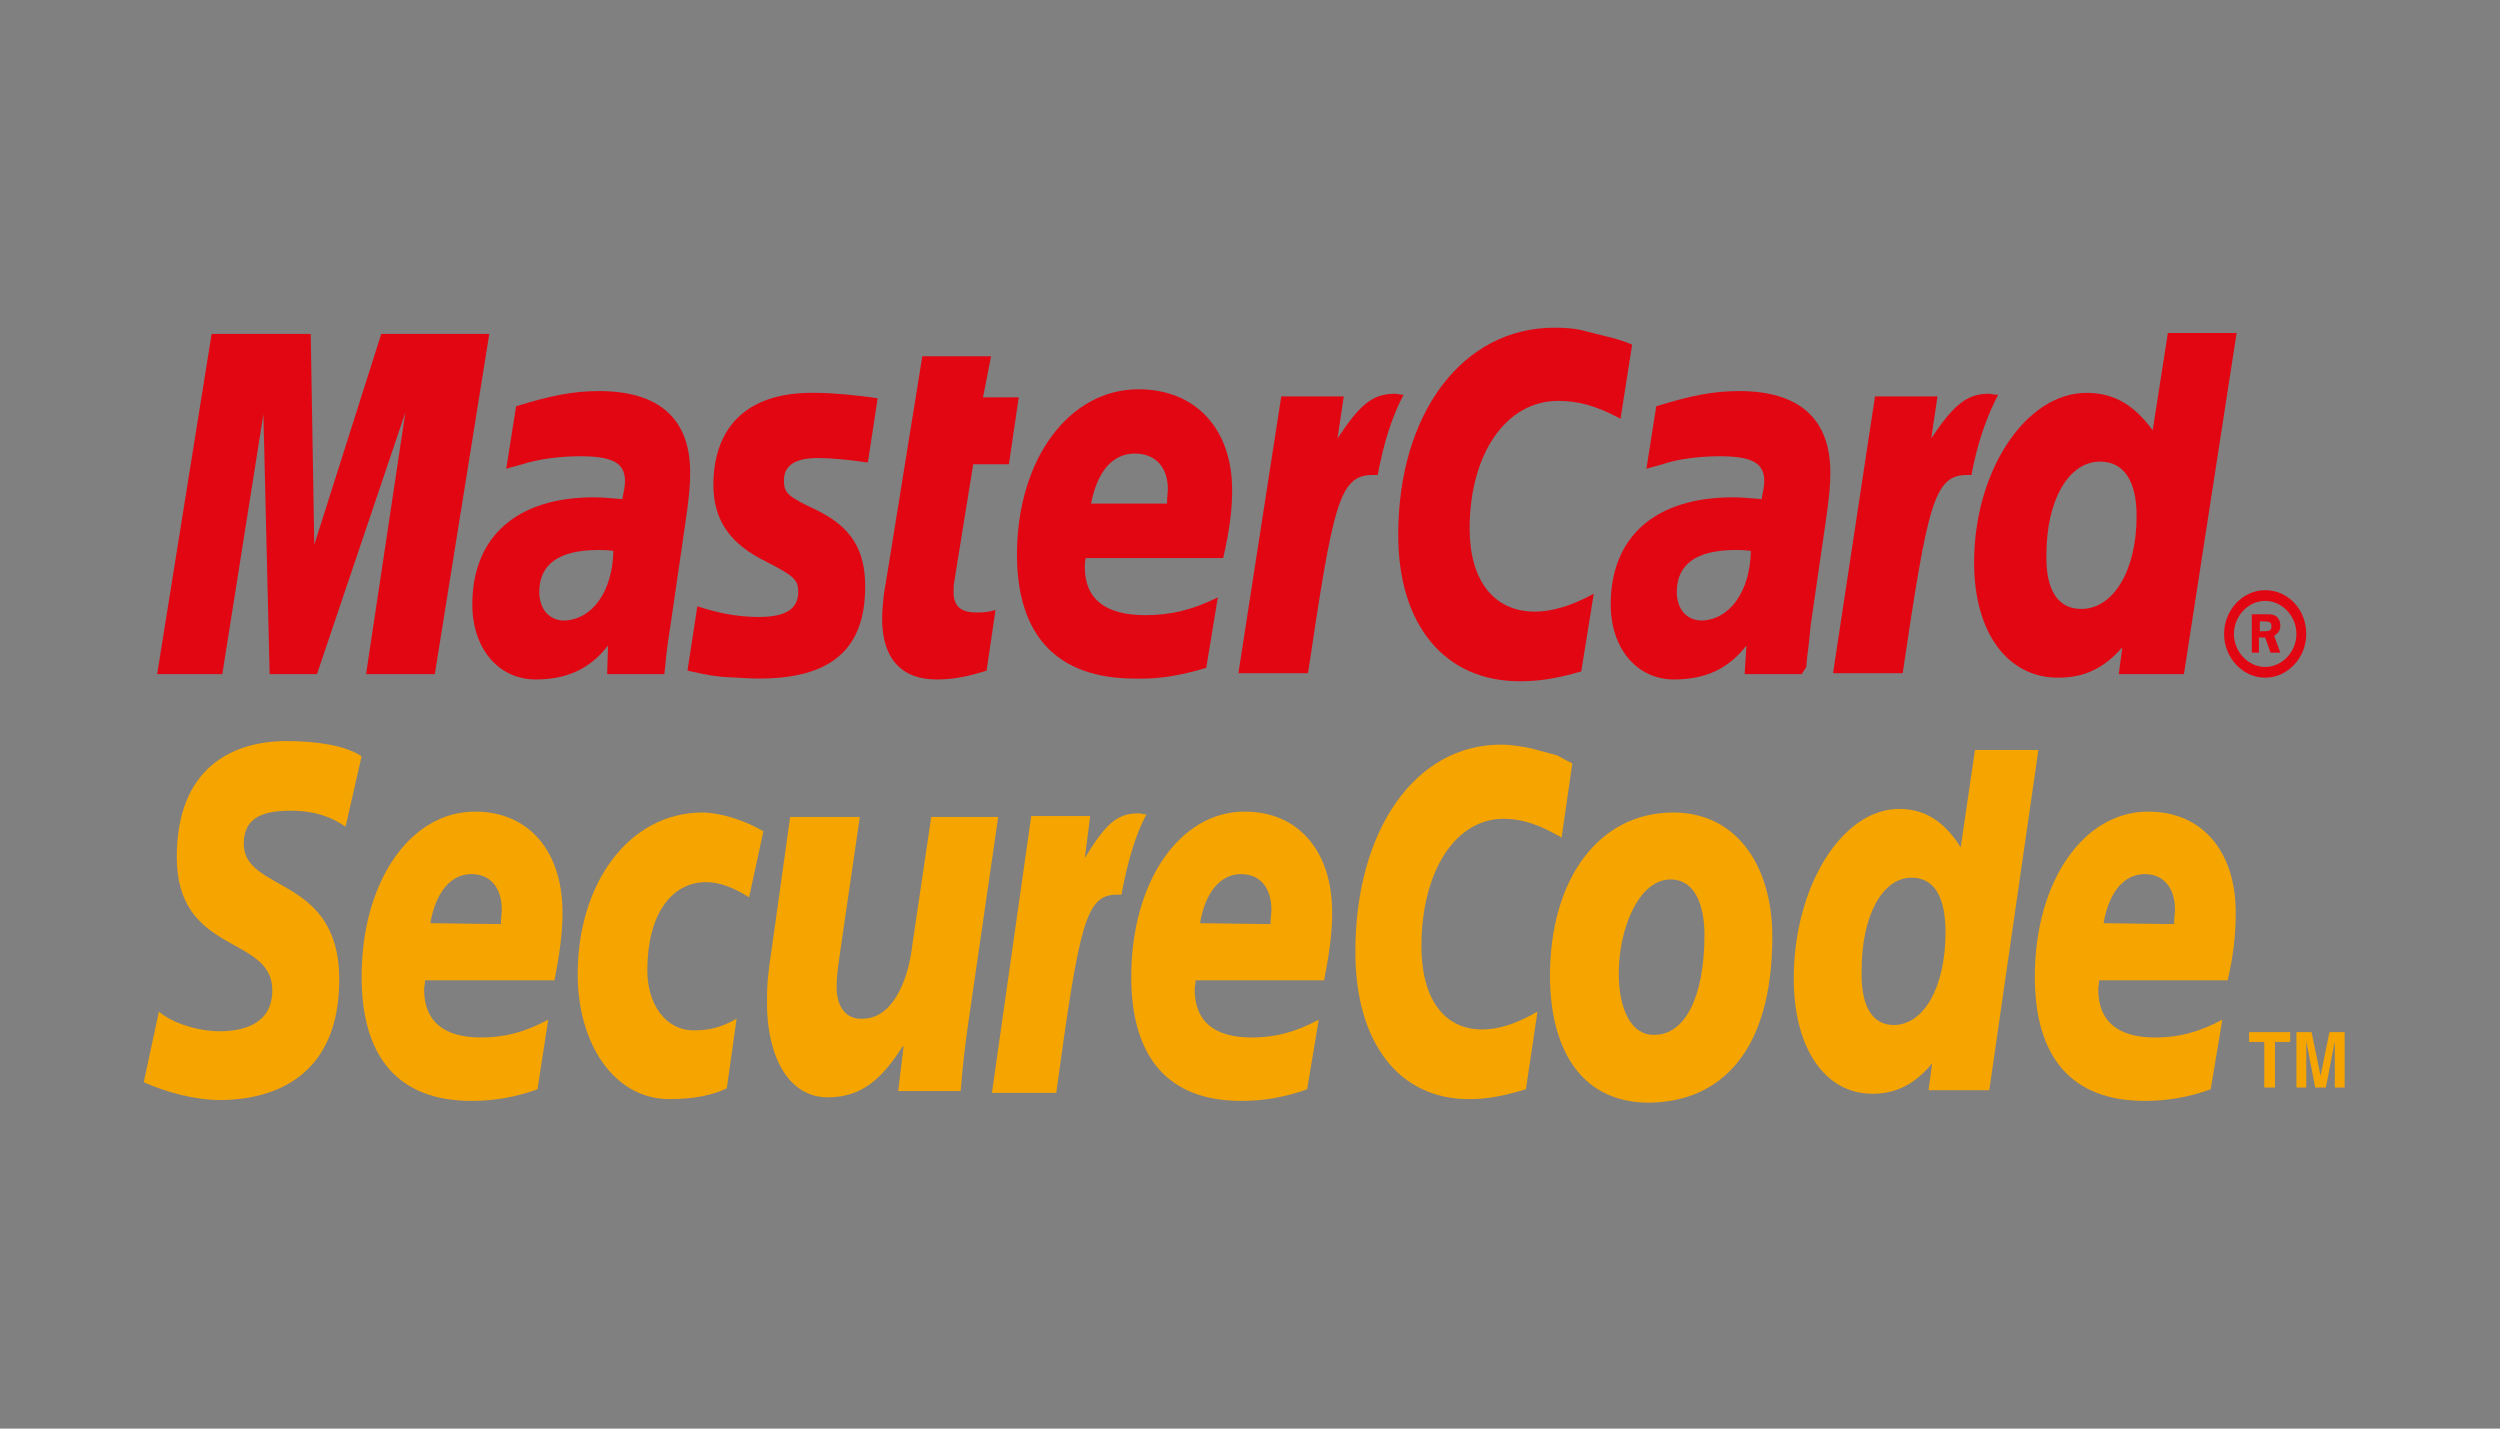 <?xml version="1.0" encoding="utf-8"?>
<!-- Generator: Adobe Illustrator 18.1.0, SVG Export Plug-In . SVG Version: 6.00 Build 0)  -->
<svg version="1.1" id="Layer_1" xmlns="http://www.w3.org/2000/svg" xmlns:xlink="http://www.w3.org/1999/xlink" x="0px" y="0px"
	 viewBox="0 0 280 160" enable-background="new 0 0 280 160" xml:space="preserve">
<rect x="0" y="0" width="280" height="160" fill="#808080" stroke="none"/>
<g>
	<path fill="#F6A500" d="M38.7,92.6c-1.4-1-3.3-1.8-6.1-1.8c-2.9,0-5.3,0.6-5.3,3.7c0,5.5,10.7,3.5,10.7,15.2
		c0,10.7-7.1,13.5-13.4,13.5c-2.8,0-6.1-0.9-8.5-2l1.7-7.9c1.5,1.3,4.4,2.2,6.8,2.2c2.3,0,5.9-0.6,5.9-4.6c0-6.2-10.7-3.9-10.7-14.9
		c0-10,6.2-13,12.3-13c3.4,0,6.6,0.5,8.4,1.7L38.7,92.6"/>
	<path fill="#F6A500" d="M56.1,103.5c0-0.7,0.1-1.2,0.1-1.6c0-2.5-1.3-4-3.4-4c-2.3,0-4,2-4.6,5.5L56.1,103.5 M60.2,122
		c-2.5,0.9-4.9,1.3-7.4,1.3c-8.1,0-12.3-4.8-12.3-13.9c0-10.6,5.4-18.5,12.7-18.5c6,0,9.8,4.4,9.8,11.3c0,2.3-0.3,4.5-0.9,7.6H47.6
		c0,0.5-0.1,0.7-0.1,1c0,3.6,2.2,5.4,6.4,5.4c2.6,0,4.9-0.6,7.5-2L60.2,122z"/>
	<path fill="#F6A500" d="M81.4,121.9c-1.5,0.7-3.5,1.2-6.4,1.2c-6.3,0-10.3-6.3-10.3-14c0-10.1,5.7-18.1,14-18.1
		c1.8,0,4.6,0.8,6.8,2.1l-1.6,7.4c-1.6-1-3.2-1.7-4.8-1.7c-3.9,0-6.6,3.6-6.6,9.9c0,3.7,2,6.7,5.2,6.7c1.9,0,3.2-0.4,4.8-1.3
		L81.4,121.9"/>
	<path fill="#F6A500" d="M108.5,114.2c-0.4,2.7-0.7,5.3-0.9,8h-7l0.6-5h-0.1c-2.2,3.4-4.4,5.7-8.4,5.7c-4.4,0-6.8-4.6-6.8-10.6
		c0-2.1,0.1-3.2,0.6-6.5l2-14.3h7.8l-2.1,14.4c-0.2,1.5-0.5,3.1-0.5,4.7c0,1.8,0.8,3.6,2.9,3.5c3.2,0,5.1-3.9,5.6-8.4l2.1-14.2h7.5
		L108.5,114.2"/>
	<path fill="#F6A500" d="M128.1,91.2c-0.2-0.1-0.5-0.1-0.7-0.1c-2.4,0-3.7,1.4-5.9,5l0.6-4.7h-6.6l-4.4,31h7.2
		c2.6-19,3.3-22.2,6.8-22.2c0.2,0,0.2,0,0.5,0c0.7-3.7,1.5-6.5,2.8-9L128.1,91.2"/>
	<path fill="#F6A500" d="M142.3,103.5c0-0.7,0.1-1.2,0.1-1.6c0-2.5-1.3-4-3.4-4c-2.3,0-4,2-4.6,5.5L142.3,103.5 M146.4,122
		c-2.5,0.9-4.9,1.3-7.4,1.3c-8.1,0-12.3-4.8-12.3-13.9c0-10.6,5.4-18.5,12.7-18.5c6,0,9.8,4.4,9.8,11.3c0,2.3-0.3,4.5-0.9,7.6h-14.4
		c0,0.5-0.1,0.7-0.1,1c0,3.6,2.2,5.4,6.4,5.4c2.6,0,4.9-0.6,7.5-2L146.4,122z"/>
	<path fill="#F6A500" d="M176.1,85.5l-1.2,8.3c-2.6-1.5-4.5-2.1-6.5-2.1c-5.4,0-9.2,5.9-9.2,14.3c0,5.8,2.5,9.3,6.8,9.3
		c1.8,0,3.8-0.6,6.2-2l-1.3,8.7c-2.7,0.8-4.4,1.1-6.4,1.1c-7.8,0-12.7-6.3-12.7-16.5c0-13.6,6.7-23.2,16.3-23.2
		c1.2,0,2.3,0.2,3.3,0.4l3,0.8C175.3,85.1,175.5,85.2,176.1,85.5"/>
	<path fill="#F6A500" d="M198.5,104.9c0-7.8-3.9-13.9-11.1-13.9c-8.3,0-13.8,7.4-13.8,18.3c0,7.8,3.2,14.2,11.1,14.2
		C192.7,123.4,198.5,117.8,198.5,104.9 M190.9,104.7c0,7-2.2,11.2-5.6,11.2c-2.5,0.1-4-2.7-4-6.9c0-4.9,2.2-10.5,5.8-10.5
		C189.9,98.5,190.9,101.5,190.9,104.7z"/>
	<path fill="#F6A500" d="M212.1,114.8c3.4,0,5.8-4.3,5.8-10.4c0-4-1.3-6.1-3.8-6.1c-3.3,0-5.6,4.3-5.6,10.4
		C208.4,112.7,209.7,114.8,212.1,114.8 M222.8,122.1H216l0.4-3c-2,2.4-4.1,3.4-6.7,3.4c-5.3,0-8.8-5.1-8.8-12.9
		c0-10.3,5.4-19,11.8-19c2.8,0,5,1.3,6.9,4.3l1.6-10.9h7.1L222.8,122.1z"/>
	<path fill="#F6A500" d="M243.5,103.5c0-0.7,0.1-1.2,0.1-1.6c0-2.5-1.3-4-3.4-4c-2.3,0-4,2-4.6,5.5L243.5,103.5 M247.6,122
		c-2.5,0.9-4.9,1.3-7.4,1.3c-8.1,0-12.3-4.8-12.3-13.9c0-10.6,5.4-18.5,12.7-18.5c6,0,9.8,4.4,9.8,11.3c0,2.3-0.2,4.5-0.9,7.6h-14.4
		c0,0.5-0.1,0.7-0.1,1c0,3.6,2.2,5.4,6.4,5.4c2.6,0,4.9-0.6,7.5-2L247.6,122z"/>
	<path fill="#F6A500" d="M262.6,121.8h-1.1v-5.2h0l-1,5.2h-1.2l-1-5.2h0v5.2h-1.1v-6.2h1.7l1,4.9h0l1-4.9h1.7V121.8 M254.8,121.8
		h-1.2v-5.1h-1.7v-1.1h4.6v1.1h-1.7V121.8z"/>
	<polyline fill="#E20613" points="48.7,75.5 41,75.5 45.4,46.2 35.5,75.5 30.2,75.5 29.5,46.4 24.9,75.5 17.6,75.5 23.7,37.4 
		34.8,37.4 35.2,61 42.7,37.4 54.8,37.4 48.7,75.5 	"/>
	<path fill="#E20613" d="M74.4,75.5h-6.4l0.1-3.2c-2,2.6-4.6,3.8-8.1,3.8c-4.2,0-7.1-3.5-7.1-8.4c0-7.6,5-12,13.6-12
		c0.9,0,2,0.1,3.2,0.2c0.2-1,0.3-1.5,0.3-2c0-2-1.3-2.8-5-2.8c-2.2,0-4.7,0.3-6.5,0.9l-1.1,0.3l-0.7,0.2l1.1-7
		c3.9-1.2,6.4-1.7,9.3-1.7c6.7,0,10.2,3.1,10.2,9.1c0,1.5-0.1,2.7-0.6,6.1l-1.6,11l-0.3,2l-0.2,1.6l-0.1,1.1L74.4,75.5 M68.7,61.7
		c-0.8-0.1-1.2-0.1-1.7-0.1c-4.4,0-6.6,1.6-6.6,4.7c0,1.9,1.1,3.2,2.8,3.2C66.3,69.4,68.6,66.3,68.7,61.7z"/>
	<path fill="#E20613" d="M79.9,54.3c0,3.9,1.8,6.6,5.9,8.6c3.1,1.6,3.6,2,3.6,3.4c0,1.9-1.4,2.8-4.4,2.8c-2.3,0-4.5-0.4-6.9-1.2
		L77,75.1l0.4,0.1l1.4,0.3c0.5,0.1,1.1,0.2,2,0.3C82.6,75.9,84,76,85,76c8.1,0,11.9-3.3,11.9-10.3c0-4.2-1.6-6.7-5.5-8.6
		c-3.2-1.5-3.6-1.9-3.6-3.3c0-1.7,1.3-2.5,3.8-2.5c1.5,0,3.6,0.2,5.6,0.5l1.1-7.2c-2-0.3-5-0.6-6.8-0.6
		C82.9,43.8,79.9,48.6,79.9,54.3"/>
	<path fill="#E20613" d="M110.5,75.1c-2.1,0.7-3.8,1-5.6,1c-4,0-6.1-2.4-6.1-6.8c0-0.9,0.1-1.8,0.2-2.8l0.5-3l0.4-2.5l3.4-21.1h7.7
		l-0.9,4.6h4L113,52h-4L106.9,65c-0.1,0.6-0.1,1-0.1,1.3c0,1.6,0.8,2.3,2.6,2.3c0.9,0,1.6-0.1,2.1-0.3L110.5,75.1"/>
	<path fill="#E20613" d="M130.7,56.4c0-0.6,0.1-1.2,0.1-1.6c0-2.5-1.4-4-3.7-4c-2.5,0-4.2,2-4.9,5.6L130.7,56.4 M135.1,74.8
		c-2.7,0.8-5.2,1.3-8,1.2c-8.7,0-13.2-4.8-13.2-13.9c0-10.6,5.8-18.5,13.6-18.5c6.4,0,10.5,4.4,10.5,11.3c0,2.3-0.3,4.5-1,7.6h-15.4
		c-0.1,0.5-0.1,0.7-0.1,1c0,3.6,2.3,5.4,6.8,5.4c2.8,0,5.3-0.6,8.1-2L135.1,74.8z"/>
	<path fill="#E20613" d="M157,44.2c-0.2,0-0.5-0.1-0.8-0.1c-2.6,0-4,1.4-6.4,5l0.7-4.7h-7l-4.8,31h7.8c2.8-18.9,3.5-22.2,7.2-22.2
		c0.2,0,0.2,0,0.6,0c0.7-3.7,1.6-6.5,2.9-9L157,44.2"/>
	<path fill="#E20613" d="M182.8,38.6l-1.3,8.3c-2.8-1.5-4.8-2-7-2c-5.8,0-9.9,5.9-9.9,14.3c0,5.8,2.7,9.3,7.3,9.3c1.9,0,4-0.6,6.6-2
		l-1.4,8.7c-2.8,0.8-4.7,1.1-6.9,1.1c-8.4,0-13.6-6.3-13.6-16.4c0-13.6,7.2-23.2,17.5-23.2c1.3,0,2.5,0.1,3.5,0.4l3.2,0.8
		C181.8,38.2,182.1,38.3,182.8,38.6"/>
	<path fill="#E20613" d="M201.8,75.5h-6.4l0.2-3.2c-2,2.6-4.6,3.8-8.1,3.8c-4.2,0-7.1-3.5-7.1-8.4c0-7.6,5-12,13.7-12
		c0.9,0,2,0.1,3.2,0.2c0.2-1,0.3-1.5,0.3-2c0-2-1.3-2.8-5-2.8c-2.2,0-4.7,0.3-6.4,0.9l-1.1,0.3l-0.7,0.2l1.1-7
		c3.9-1.2,6.4-1.7,9.3-1.7c6.7,0,10.2,3.1,10.2,9.1c0,1.5-0.1,2.7-0.6,6.1l-1.6,11l-0.2,2l-0.2,1.6l-0.1,1.1L201.8,75.5 M196.1,61.7
		c-0.8-0.1-1.2-0.1-1.7-0.1c-4.4,0-6.6,1.6-6.6,4.7c0,1.9,1.1,3.2,2.8,3.2C193.7,69.4,196,66.3,196.1,61.7z"/>
	<path fill="#E20613" d="M223.5,44.2c-0.2,0-0.5-0.1-0.8-0.1c-2.5,0-4,1.4-6.4,5l0.7-4.7h-7l-4.7,31h7.8c2.8-18.9,3.5-22.2,7.2-22.2
		c0.2,0,0.2,0,0.5,0c0.7-3.7,1.7-6.5,3-9L223.5,44.2"/>
	<path fill="#E20613" d="M233.1,68.2c3.6,0,6.2-4.3,6.2-10.4c0-3.9-1.4-6.1-4.1-6.1c-3.5,0-6,4.3-6,10.4
		C229.1,66.1,230.5,68.2,233.1,68.2 M244.6,75.5h-7.3l0.4-3c-2.1,2.4-4.3,3.4-7.2,3.4c-5.7,0-9.4-5.1-9.4-12.9
		c0-10.3,5.8-19,12.6-19c3,0,5.3,1.3,7.4,4.2l1.7-10.9h7.7L244.6,75.5z"/>
	<path fill="#E20613" d="M253.1,70.7h0.5c0.2,0,0.4,0,0.6-0.1c0.2-0.1,0.2-0.3,0.2-0.5c0-0.2-0.1-0.4-0.2-0.4
		c-0.1-0.1-0.4-0.1-0.6-0.1h-0.5V70.7 M253.1,73.1h-0.9v-4.3h1.7c0.4,0,0.7,0,1,0.2c0.3,0.2,0.5,0.6,0.5,1.1c0,0.5-0.3,0.9-0.7,1.1
		l0.7,1.9h-1.1l-0.6-1.7h-0.7V73.1z M253.7,74.7c1.9,0,3.5-1.7,3.5-3.7c0-2-1.6-3.7-3.5-3.7c-1.9,0-3.5,1.7-3.5,3.7
		C250.2,73,251.8,74.7,253.7,74.7z M249.1,71c0-2.7,2.1-4.9,4.6-4.9c2.6,0,4.6,2.2,4.6,4.9c0,2.7-2.1,4.9-4.6,4.9
		C251.2,75.9,249.1,73.7,249.1,71z"/>
</g>
<g>
	<g>
		<g>
			<circle fill="#E30613" cx="-201.1" cy="80.9" r="55.3"/>
			<g>
				<path fill="#F7A600" d="M-126.8,25.6c-14.3,0-27.3,5.4-37.1,14.3c-2,1.8-3.9,3.8-5.6,5.9h11.2c1.5,1.9,2.9,3.8,4.2,5.9h-19.6
					c-1.2,1.9-2.2,3.8-3.2,5.9h26c0.9,1.9,1.7,3.9,2.3,5.9h-30.7c-0.6,1.9-1.2,3.9-1.6,5.9h33.9c0.8,3.8,1.2,7.7,1.2,11.7
					c0,6.1-1,12.1-2.9,17.6h-30.7c0.7,2,1.5,4,2.3,5.9h26c-0.9,2-2,4-3.2,5.9h-19.6c1.3,2,2.7,4,4.2,5.9h11.2
					c-1.7,2.1-3.6,4-5.6,5.9c9.8,8.9,22.8,14.3,37.1,14.3c30.5,0,55.3-24.8,55.3-55.3C-71.5,50.4-96.3,25.6-126.8,25.6z"/>
			</g>
		</g>
		<path d="M-78.9,111.7c0-1,0.8-1.8,1.8-1.8c1,0,1.8,0.8,1.8,1.8c0,1-0.8,1.8-1.8,1.8C-78.1,113.5-78.9,112.7-78.9,111.7z
			 M-77.1,113.1c0.7,0,1.4-0.6,1.4-1.4c0-0.8-0.6-1.4-1.4-1.4c-0.8,0-1.4,0.6-1.4,1.4C-78.5,112.5-77.9,113.1-77.1,113.1z
			 M-77.4,112.5h-0.4V111h0.7c0.1,0,0.3,0,0.4,0.1c0.1,0.1,0.2,0.2,0.2,0.4c0,0.2-0.1,0.3-0.3,0.4l0.3,0.7h-0.4l-0.2-0.6h-0.3V112.5
			z M-77.4,111.6h0.2c0.1,0,0.2,0,0.2,0c0.1,0,0.1-0.1,0.1-0.2c0-0.1,0-0.1-0.1-0.2c-0.1,0-0.2,0-0.2,0h-0.2V111.6z"/>
	</g>
	<g>
		<g>
			<path d="M-214,87c-0.6-0.1-0.9-0.1-1.3-0.1c-3.4,0-5.1,1.2-5.1,3.5c0,1.4,0.8,2.3,2.2,2.3C-215.9,92.7-214.1,90.3-214,87z
				 M-209.6,97.1c-0.8,0-5,0-5,0l0.1-2.4c-1.5,1.9-3.5,2.8-6.3,2.8c-3.3,0-5.5-2.5-5.5-6.2c0-5.6,3.9-8.8,10.5-8.8
				c0.7,0,1.6,0.1,2.4,0.2c0.2-0.8,0.2-1.1,0.2-1.5c0-1.5-1-2.1-3.9-2.1c-2.9,0-5.4,0.7-6.4,1c0.1-0.4,0.8-5.1,0.8-5.1
				c3-0.9,5-1.2,7.2-1.2c5.2,0,7.9,2.3,7.9,6.7c0,1.2-0.2,2.6-0.5,4.5C-208.4,88.3-209.5,95.4-209.6,97.1z"/>
			<polygon points="-228.8,97.1 -234.8,97.1 -231.4,75.6 -239,97.1 -243.1,97.1 -243.6,75.7 -247.2,97.1 -252.9,97.1 -248.2,69.1 
				-239.5,69.1 -239,84.8 -233.7,69.1 -224.1,69.1 			"/>
			<path d="M-119.4,87c-0.6-0.1-0.9-0.1-1.3-0.1c-3.4,0-5.1,1.2-5.1,3.5c0,1.4,0.8,2.3,2.2,2.3C-121.3,92.7-119.5,90.3-119.4,87z
				 M-115,97.1c-0.8,0-5,0-5,0l0.1-2.4c-1.5,1.9-3.5,2.8-6.3,2.8c-3.3,0-5.5-2.5-5.5-6.2c0-5.6,3.9-8.8,10.5-8.8
				c0.7,0,1.6,0.1,2.4,0.2c0.2-0.8,0.2-1.1,0.2-1.5c0-1.5-1-2.1-3.9-2.1c-2.9,0-5.4,0.7-6.4,1c0.1-0.4,0.8-5.1,0.8-5.1
				c3-0.9,5-1.2,7.2-1.2c5.2,0,7.9,2.3,7.9,6.7c0,1.2-0.2,2.6-0.5,4.5C-113.8,88.3-114.9,95.4-115,97.1z"/>
			<path d="M-182.9,96.8c-1.6,0.5-2.9,0.7-4.3,0.7c-3.1,0-4.7-1.8-4.7-5c0-1,0.4-3.7,0.8-6.1c0.3-2.1,2.6-15.6,2.6-15.6h6l-0.7,3.5
				h3.6l-0.8,5.5h-3.6c-0.7,4.3-1.7,9.7-1.7,10.5c0,1.2,0.6,1.7,2.1,1.7c0.7,0,1.2-0.1,1.6-0.2L-182.9,96.8z"/>
			<path d="M-164.7,96.6c-2,0.6-4,0.9-6.1,0.9c-6.7,0-10.2-3.5-10.2-10.2c0-7.8,4.4-13.5,10.4-13.5c4.9,0,8.1,3.2,8.1,8.3
				c0,1.7-0.2,3.3-0.7,5.6h-11.9c-0.4,3.3,1.7,4.7,5.2,4.7c2.1,0,4.1-0.4,6.2-1.4L-164.7,96.6z M-168,83.1c0-0.5,0.6-4.1-2.8-4.1
				c-1.9,0-3.3,1.4-3.8,4.1H-168z"/>
			<path d="M-206,81.5c0,2.9,1.4,4.9,4.6,6.4c2.4,1.1,2.8,1.5,2.8,2.5c0,1.4-1.1,2.1-3.4,2.1c-1.8,0-3.5-0.3-5.4-0.9
				c0,0-0.8,5-0.8,5.3c1.4,0.3,2.6,0.6,6.2,0.7c6.3,0,9.3-2.4,9.3-7.6c0-3.1-1.2-5-4.2-6.4c-2.5-1.2-2.8-1.4-2.8-2.5
				c0-1.2,1-1.9,2.9-1.9c1.2,0,2.8,0.1,4.3,0.3l0.9-5.3c-1.6-0.2-3.9-0.4-5.3-0.4C-203.7,73.8-206.1,77.3-206,81.5z"/>
			<path d="M-135.5,74.4c1.7,0,3.2,0.4,5.4,1.5l1-6.1c-0.9-0.3-4-2.4-6.6-2.4c-4,0-7.4,2-9.8,5.3c-3.5-1.2-4.9,1.2-6.7,3.5l-1.6,0.4
				c0.1-0.8,0.2-1.5,0.2-2.3h-5.5c-0.8,7.1-2.1,14.2-3.1,21.3l-0.3,1.5h6c1-6.5,1.6-10.7,1.9-13.5l2.3-1.3c0.3-1.3,1.4-1.7,3.5-1.6
				c-0.3,1.5-0.4,3.1-0.4,4.7c0,7.5,4,12.1,10.5,12.1c1.7,0,3.1-0.2,5.3-0.8l1.1-6.4c-2,1-3.6,1.4-5.1,1.4c-3.5,0-5.6-2.6-5.6-6.8
				C-143.1,78.7-139.9,74.4-135.5,74.4z"/>
			<path d="M-84.6,69.1l-1.3,8.1c-1.6-2.2-3.4-3.7-5.7-3.7c-3,0-5.8,2.3-7.6,5.7c-2.5-0.5-5.1-1.4-5.1-1.4l0,0
				c0.2-1.9,0.3-3,0.3-3.4h-5.5c-0.8,7.1-2.1,14.2-3.1,21.3l-0.3,1.5h6c0.8-5.3,1.4-9.6,1.9-13.1c2.1-1.9,3.1-3.5,5.2-3.4
				c-0.9,2.2-1.5,4.8-1.5,7.4c0,5.7,2.9,9.5,7.3,9.5c2.2,0,3.9-0.8,5.5-2.5l-0.3,2.1h5.7l4.6-28H-84.6z M-92.1,91.9
				c-2,0-3.1-1.5-3.1-4.5c0-4.5,1.9-7.7,4.7-7.7c2.1,0,3.2,1.6,3.2,4.5C-87.4,88.7-89.3,91.9-92.1,91.9z"/>
		</g>
		<g>
			<polygon fill="#FFFFFF" points="-227.1,95.5 -233.1,95.5 -229.6,73.9 -237.3,95.5 -241.4,95.5 -241.9,74 -245.5,95.5 
				-251.1,95.5 -246.4,67.4 -237.8,67.4 -237.6,84.8 -231.7,67.4 -222.4,67.4 			"/>
			<path fill="#FFFFFF" d="M-212.3,85.3c-0.6-0.1-0.9-0.1-1.3-0.1c-3.4,0-5.1,1.2-5.1,3.5c0,1.4,0.8,2.3,2.2,2.3
				C-214.1,91-212.4,88.7-212.3,85.3z M-207.9,95.5c-0.8,0-5,0-5,0l0.1-2.4c-1.5,1.9-3.5,2.8-6.3,2.8c-3.3,0-5.5-2.5-5.5-6.2
				c0-5.6,3.9-8.8,10.5-8.8c0.7,0,1.6,0.1,2.4,0.2c0.2-0.8,0.2-1.1,0.2-1.5c0-1.5-1-2.1-3.9-2.1c-2.9,0-5.4,0.7-6.4,1
				c0.1-0.4,0.8-5.1,0.8-5.1c3-0.9,5-1.2,7.2-1.2c5.2,0,7.9,2.3,7.9,6.7c0,1.2-0.2,2.6-0.5,4.5C-206.6,86.7-207.8,93.8-207.9,95.5z"
				/>
			<path fill="#FFFFFF" d="M-127.4,68.2l-1,6.1c-2.1-1.1-3.7-1.5-5.4-1.5c-4.5,0-7.6,4.3-7.6,10.5c0,4.3,2.1,6.8,5.6,6.8
				c1.5,0,3.1-0.5,5.1-1.4l-1.1,6.4c-2.2,0.6-3.6,0.8-5.3,0.8c-6.5,0-10.5-4.6-10.5-12.1c0-10,5.6-17,13.5-17
				C-131.4,66.7-128.3,67.8-127.4,68.2z"/>
			<path fill="#FFFFFF" d="M-117.7,85.3c-0.6-0.1-0.9-0.1-1.3-0.1c-3.4,0-5.1,1.2-5.1,3.5c0,1.4,0.8,2.3,2.2,2.3
				C-119.6,91-117.8,88.7-117.7,85.3z M-113.3,95.5c-0.8,0-5,0-5,0l0.1-2.4c-1.5,1.9-3.5,2.8-6.3,2.8c-3.3,0-5.5-2.5-5.5-6.2
				c0-5.6,3.9-8.8,10.5-8.8c0.7,0,1.6,0.1,2.4,0.2c0.2-0.8,0.2-1.1,0.2-1.5c0-1.5-1-2.1-3.9-2.1c-2.9,0-5.4,0.7-6.4,1
				c0.1-0.4,0.8-5.1,0.8-5.1c3-0.9,5-1.2,7.2-1.2c5.2,0,7.9,2.3,7.9,6.7c0,1.2-0.2,2.6-0.5,4.5C-112,86.7-113.2,93.8-113.3,95.5z"/>
			<path fill="#FFFFFF" d="M-181.2,95.1c-1.6,0.5-2.9,0.7-4.3,0.7c-3.1,0-4.7-1.8-4.7-5c0-1,0.4-3.7,0.8-6.1
				c0.3-2.1,2.6-15.6,2.6-15.6h6l-0.7,3.5h3.1l-0.8,5.5h-3.1c-0.7,4.3-1.7,9.7-1.7,10.5c0,1.2,0.6,1.7,2.1,1.7
				c0.7,0,1.2-0.1,1.6-0.2L-181.2,95.1z"/>
			<path fill="#FFFFFF" d="M-162.9,94.9c-2,0.6-4,0.9-6.1,0.9c-6.7,0-10.2-3.5-10.2-10.2c0-7.8,4.4-13.5,10.4-13.5
				c4.9,0,8.1,3.2,8.1,8.3c0,1.7-0.2,3.3-0.7,5.6h-11.9c-0.4,3.3,1.7,4.7,5.2,4.7c2.1,0,4.1-0.4,6.2-1.4L-162.9,94.9z M-166.3,81.4
				c0-0.5,0.6-4.1-2.8-4.1c-1.9,0-3.3,1.5-3.8,4.1H-166.3z"/>
			<path fill="#FFFFFF" d="M-204.3,79.9c0,2.9,1.4,4.9,4.6,6.4c2.4,1.1,2.8,1.5,2.8,2.5c0,1.4-1.1,2.1-3.4,2.1
				c-1.8,0-3.5-0.3-5.4-0.9c0,0-0.8,5-0.8,5.3c1.4,0.3,2.6,0.6,6.2,0.7c6.3,0,9.3-2.4,9.3-7.6c0-3.1-1.2-5-4.2-6.4
				c-2.5-1.2-2.8-1.4-2.8-2.5c0-1.2,1-1.9,2.9-1.9c1.2,0,2.8,0.1,4.3,0.3l0.9-5.3c-1.6-0.2-3.9-0.4-5.3-0.4
				C-202,72.2-204.3,75.7-204.3,79.9z"/>
			<path fill="#FFFFFF" d="M-81.5,95.5h-5.7l0.3-2.1c-1.6,1.8-3.3,2.5-5.5,2.5c-4.4,0-7.2-3.8-7.2-9.5c0-7.6,4.5-14,9.8-14
				c2.3,0,4.1,1,5.7,3.1l1.3-8.1h5.9L-81.5,95.5z M-90.4,90.2c2.8,0,4.8-3.2,4.8-7.7c0-2.9-1.1-4.5-3.2-4.5c-2.7,0-4.7,3.2-4.7,7.7
				C-93.5,88.7-92.4,90.2-90.4,90.2z"/>
			<path fill="#FFFFFF" d="M-107.9,72.7c-0.8,7.1-2.1,14.2-3.1,21.3l-0.3,1.5h6c2.1-13.9,2.7-16.7,6-16.3c0.5-2.9,1.5-5.4,2.3-6.6
				c-2.5-0.5-3.9,0.9-5.8,3.6c0.1-1.2,0.4-2.3,0.4-3.5H-107.9z"/>
			<path fill="#FFFFFF" d="M-157.3,72.7c-0.8,7.1-2.1,14.2-3.1,21.3l-0.3,1.5h6c2.1-13.9,2.7-16.7,6-16.3c0.5-2.9,1.5-5.4,2.3-6.6
				c-2.5-0.5-3.9,0.9-5.8,3.6c0.1-1.2,0.4-2.3,0.4-3.5H-157.3z"/>
			<g>
				<path fill="#FFFFFF" d="M-78.9,93.7c0-1,0.8-1.8,1.8-1.8c1,0,1.8,0.8,1.8,1.8c0,1-0.8,1.8-1.8,1.8
					C-78.1,95.5-78.9,94.7-78.9,93.7z M-77.1,95c0.8,0,1.4-0.6,1.4-1.4c0-0.7-0.6-1.4-1.4-1.4c-0.7,0-1.4,0.6-1.4,1.4
					C-78.5,94.4-77.9,95-77.1,95z M-77.4,94.5h-0.4v-1.6h0.7c0.1,0,0.3,0,0.4,0.1c0.1,0.1,0.2,0.2,0.2,0.4c0,0.2-0.1,0.3-0.3,0.4
					l0.3,0.7h-0.4l-0.2-0.6h-0.3V94.5z M-77.4,93.6h0.2c0.1,0,0.2,0,0.2,0c0.1,0,0.1-0.1,0.1-0.2c0-0.1,0-0.1-0.1-0.2
					c-0.1,0-0.2,0-0.2,0h-0.2V93.6z"/>
			</g>
		</g>
	</g>
</g>
<g>
	<path fill="#0033A0" d="M-774.4,43l-19.5,52.6l-2.1-10.7c-4.9-13.1-15.4-26.8-27.6-32.4l17.8,67.5l21.1,0l31.4-77H-774.4L-774.4,43
		z"/>
	<polygon fill="#0033A0" points="-757.7,120.1 -745.2,43 -725.3,43 -737.8,120.1 -757.7,120.1 	"/>
	<path fill="#0033A0" d="M-665.5,44.9c-3.9-1.6-10.1-3.2-17.8-3.2c-19.7,0-33.5,10.5-33.7,25.5c-0.1,11.1,9.9,17.3,17.4,21
		c7.8,3.8,10.4,6.2,10.4,9.6c-0.1,5.2-6.2,7.5-11.9,7.5c-8,0-12.2-1.2-18.7-4l-2.6-1.2l-2.8,17.3c4.7,2.1,13.3,4,22.2,4.1
		c20.9,0,34.5-10.4,34.7-26.3c0.1-8.8-5.2-15.5-16.7-21c-6.9-3.6-11.2-5.9-11.2-9.6c0-3.2,3.6-6.6,11.4-6.6c6.5-0.1,11.2,1.4,14.9,3
		l1.8,0.9L-665.5,44.9L-665.5,44.9z"/>
	<path fill="#0033A0" d="M-614.4,43h-15.4c-4.8,0-8.3,1.4-10.5,6.4l-29.6,70.7h20.9c0,0,3.4-9.5,4.2-11.6c2.3,0,22.6,0,25.5,0
		c0.6,2.7,2.4,11.5,2.4,11.5h18.5L-614.4,43L-614.4,43z M-639,92.7c1.7-4.4,7.9-21.6,7.9-21.6c-0.1,0.2,1.6-4.5,2.6-7.3l1.3,6.6
		c0,0,3.8,18.4,4.6,22.3C-625.6,92.7-635.1,92.7-639,92.7L-639,92.7z"/>
	<path fill="#FF9E16" d="M-812,43h-32.1l-0.2,1.3c25,6.4,41.5,22.1,48.3,40.6l-7-35.5C-804.1,44.6-807.6,43.2-812,43L-812,43z"/>
</g>
<g>
	<g>
		<path fill="#0033A0" d="M-430.3,78.9l-11.1,30l-1.2-6.1c-2.8-7.5-8.8-15.3-15.7-18.5l10.2,38.5l12,0l17.9-43.9H-430.3L-430.3,78.9
			z"/>
		<polygon fill="#0033A0" points="-420.8,122.8 -413.7,78.8 -402.3,78.8 -409.4,122.8 -420.8,122.8 		"/>
		<path fill="#0033A0" d="M-368.2,79.9c-2.2-0.9-5.8-1.9-10.2-1.9c-11.2,0-19.1,6-19.2,14.5c-0.1,6.3,5.6,9.9,9.9,12
			c4.4,2.2,5.9,3.5,5.9,5.5c0,2.9-3.5,4.3-6.8,4.3c-4.5,0-7-0.7-10.7-2.3l-1.5-0.7l-1.6,9.8c2.7,1.2,7.6,2.3,12.7,2.3
			c11.9,0,19.7-5.9,19.8-15c0-5-3-8.8-9.5-12c-4-2-6.4-3.4-6.4-5.5c0-1.8,2.1-3.8,6.5-3.8c3.7-0.1,6.4,0.8,8.5,1.7l1,0.5
			L-368.2,79.9L-368.2,79.9z"/>
		<path fill="#0033A0" d="M-339.1,78.9h-8.8c-2.7,0-4.8,0.8-6,3.7l-16.9,40.3h11.9c0,0,2-5.4,2.4-6.6c1.3,0,12.9,0,14.5,0
			c0.4,1.5,1.4,6.6,1.4,6.6h10.5L-339.1,78.9L-339.1,78.9z M-353.1,107.2c0.9-2.5,4.5-12.3,4.5-12.3c-0.1,0.1,0.9-2.5,1.5-4.2
			l0.8,3.8c0,0,2.2,10.5,2.6,12.7C-345.5,107.2-350.9,107.2-353.1,107.2L-353.1,107.2z"/>
		<path fill="#FF9E16" d="M-451.8,78.8h-18.3l-0.1,0.8c14.2,3.6,23.6,12.6,27.5,23.2l-4-20.2C-447.3,79.8-449.3,78.9-451.8,78.8
			L-451.8,78.8z"/>
	</g>
	<polygon fill="#0033A0" points="-504.4,68.2 -511.7,68.2 -520,30.6 -512,29.2 -506.3,58.7 -491.7,29.6 -484.1,29.6 -504.4,68.2 	
		"/>
	<path fill="#0033A0" d="M-466.8,55.9H-484c-0.5,5.2,2,7.5,6.1,7.5c3.5,0,6.5-1.3,9.8-3.3l0,5.2c-3.2,2-6.9,3.3-11.3,3.3
		c-7.5,0-12.5-4.3-11-14c1.3-8.7,7.4-14,14.4-14c8.1,0,10.8,6.1,9.6,13.7C-466.5,54.9-466.7,55.5-466.8,55.9L-466.8,55.9z
		 M-476.9,45.2c-2.7,0-5.2,2.1-6.4,6.5h10.7C-472.4,47.6-473.7,45.2-476.9,45.2L-476.9,45.2z"/>
	<path fill="#0033A0" d="M-455.5,52.6l-2.4,15.4h-6.7l4.1-26.9h5.7l0,5.4c2.3-3.1,5.3-5.7,9.6-6l0,6.6
		C-449.4,47.5-453.2,49.7-455.5,52.6L-455.5,52.6z"/>
	<path fill="#0033A0" d="M-445.2,68.1l4.1-26.9h6.7l-4.1,26.9H-445.2L-445.2,68.1z M-437,36.6c-2.2,0-3.8-1.6-3.4-3.8
		c0.4-2.3,2.4-3.9,4.6-3.9c2.2,0,3.7,1.6,3.4,3.9C-432.8,35.1-434.8,36.6-437,36.6L-437,36.6z"/>
	<path fill="#0033A0" d="M-415.9,33.8c-2.3,0-3.7,1-4,3.4l-0.6,4h5.1l0,5.5h-6l-3.3,21.4h-6.6l3.3-21.4h-3.9l0.8-5.5h3.9l0.7-4.6
		c0.9-6,5-8.2,10.6-8.2c1.2,0,2,0.1,2.7,0.2l0.1,5.5C-413.8,33.9-414.8,33.8-415.9,33.8L-415.9,33.8z"/>
	<path fill="#0033A0" d="M-415.8,68.1l4.1-26.9h6.7l-4.1,26.9H-415.8L-415.8,68.1z M-407.6,36.6c-2.2,0-3.8-1.6-3.4-3.8
		c0.4-2.3,2.4-3.9,4.6-3.9c2.2,0,3.7,1.6,3.4,3.9C-403.4,35.1-405.4,36.6-407.6,36.6L-407.6,36.6z"/>
	<path fill="#0033A0" d="M-379.1,55.9h-17.3c-0.5,5.2,2,7.5,6.1,7.5c3.5,0,6.5-1.3,9.8-3.3l0,5.2c-3.2,2-6.9,3.3-11.3,3.3
		c-7.5,0-12.5-4.3-11-14c1.3-8.7,7.4-14,14.4-14c8.1,0,10.8,6.1,9.6,13.7C-378.9,54.9-379,55.5-379.1,55.9L-379.1,55.9z
		 M-389.2,45.2c-2.7,0-5.2,2.1-6.4,6.5h10.7C-384.7,47.6-386,45.2-389.2,45.2L-389.2,45.2z"/>
	<path fill="#0033A0" d="M-359.3,68.1l0-3.7c-2.2,2.3-5.2,4.3-8.9,4.3c-5.6,0-9.5-4.2-8.1-13.3c1.5-10,7.7-14.5,14-14.5
		c2.6,0,4.6,0.4,6.1,1l2-13l6.8-1.1l-6.2,40.2H-359.3L-359.3,68.1z M-357,47.4c-1.6-0.8-2.8-1.2-5.1-1.2c-3.5,0-6.5,2.8-7.4,8.7
		c-0.8,5.2,1,7.7,4,7.7c2.5,0,4.6-1.4,6.7-3.7L-357,47.4L-357,47.4z"/>
	<path fill="#0033A0" d="M-333.1,68.3c-3.2,0-5.7-0.5-8.1-1.4l4.4-28.6l5.2-0.8l-1.9,12.4c1.5-1.4,3.6-2.7,6.2-2.7
		c4.3,0,7.2,3.2,6.1,10C-322.3,64.8-327,68.3-333.1,68.3L-333.1,68.3z M-329.3,51.7c-1.7,0-3.4,1.1-4.9,2.7l-1.4,9.2
		c1,0.4,1.7,0.5,3.1,0.5c3.2,0,5.4-1.9,6.2-6.6C-325.7,53.7-327,51.7-329.3,51.7L-329.3,51.7z"/>
	<path fill="#0033A0" d="M-309.3,69.2c-2.6,5-5.1,6.6-9.1,6.6c-0.9,0-1.4-0.1-1.8-0.2l0-4.2c0.6,0.2,1.3,0.3,2.3,0.3
		c1.5,0,2.8-0.7,3.6-2.2l0.7-1.4l-4.3-20.1l5.4-0.7l2.5,14.5l6.7-14.2h5L-309.3,69.2L-309.3,69.2z"/>
</g>
</svg>

